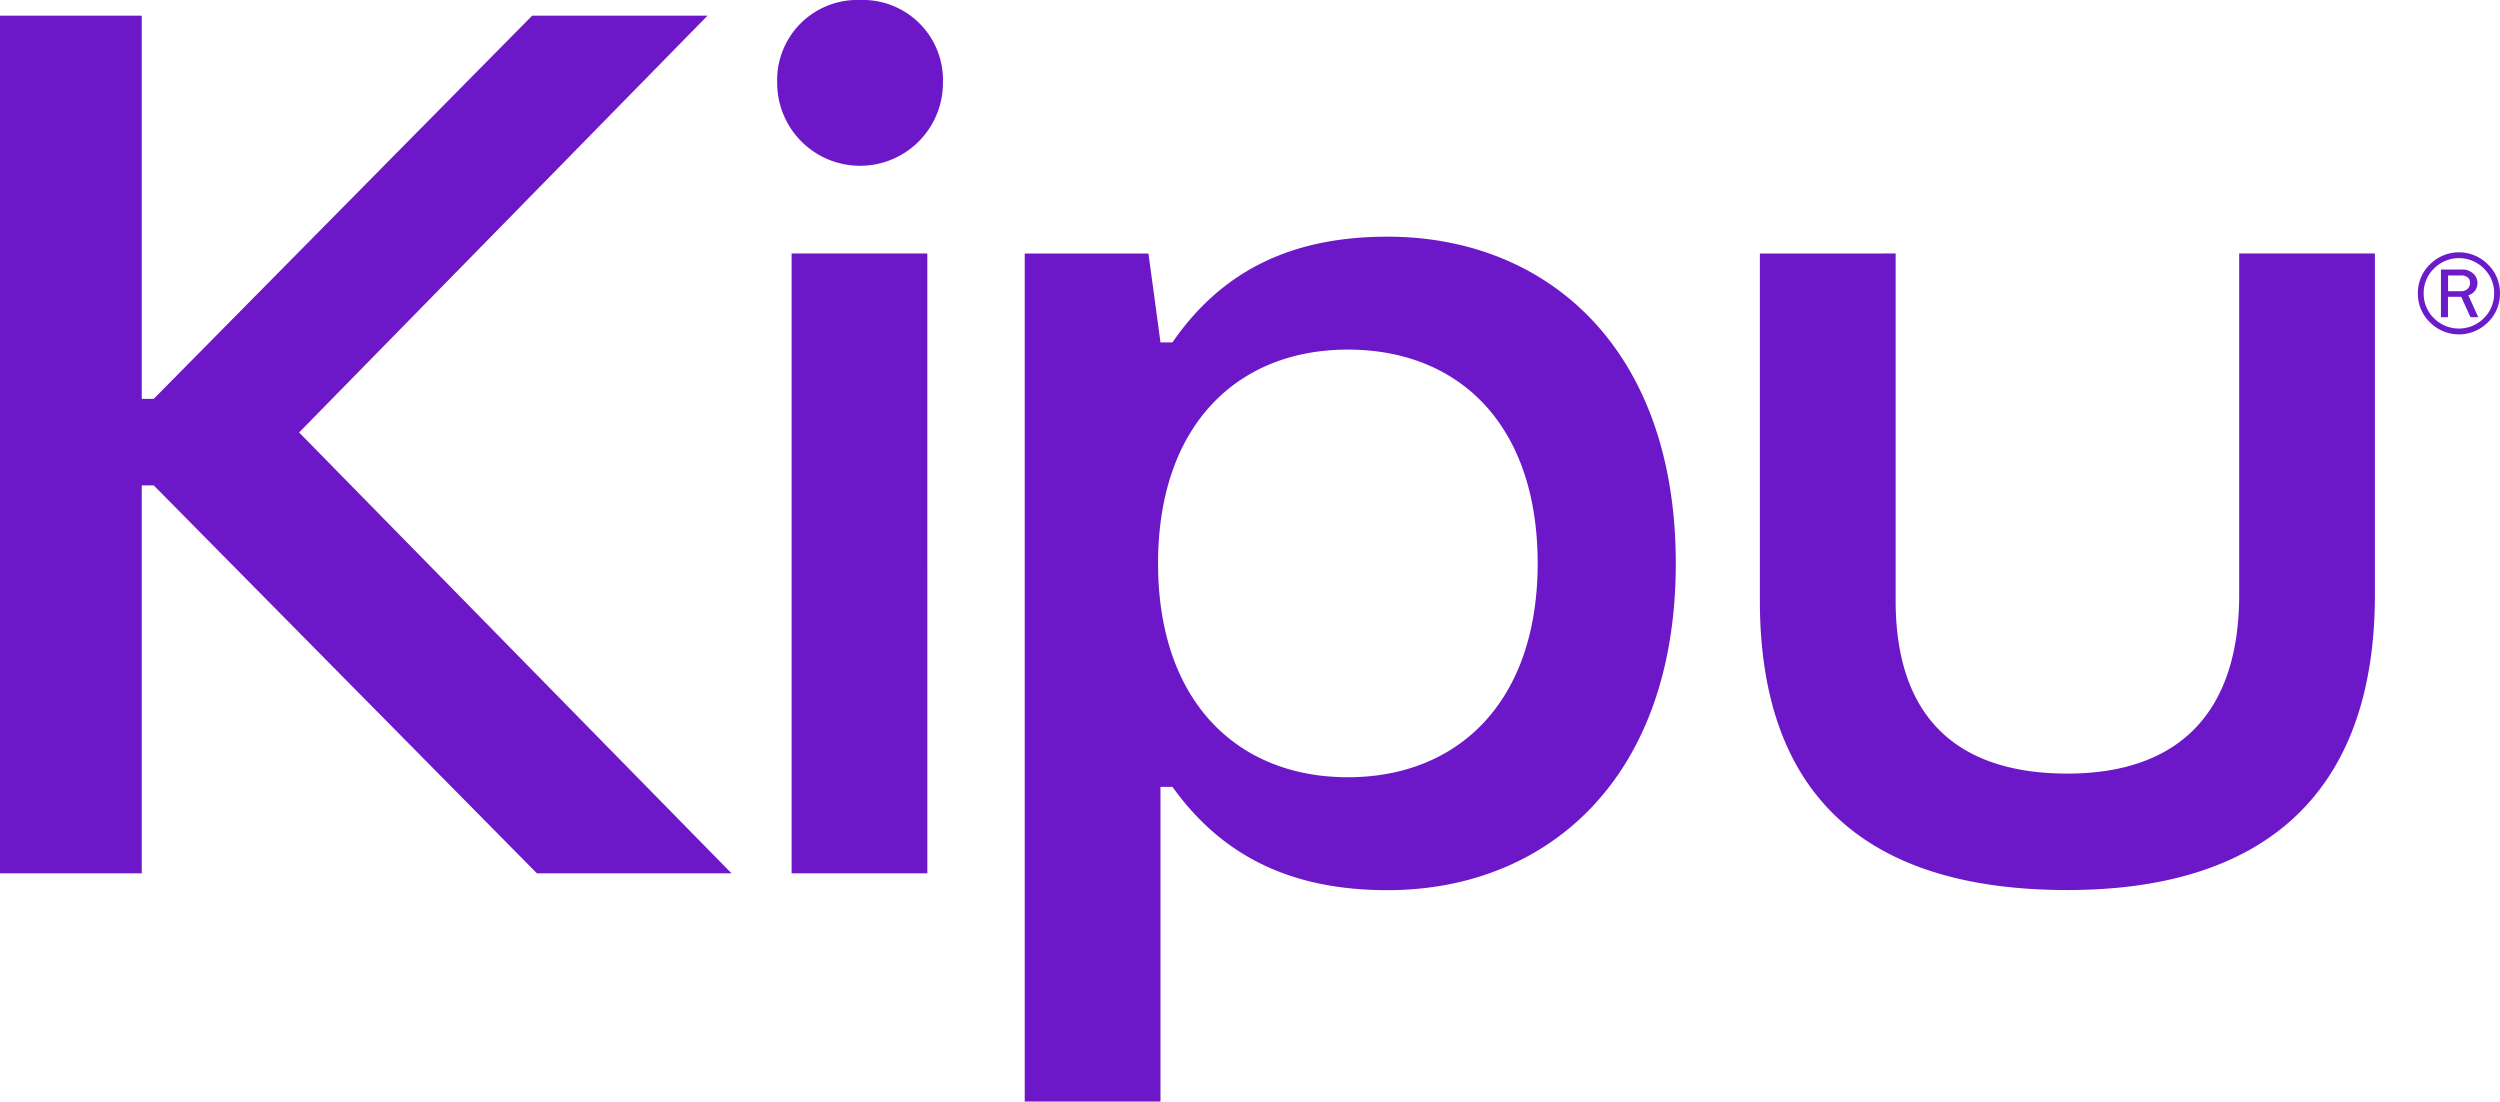 <svg id="Logo-Kipu-Purple" xmlns="http://www.w3.org/2000/svg" width="244.995" height="107.951" viewBox="0 0 244.995 107.951">
  <path id="Logo_Kipu" data-name="Logo Kipu" d="M91.34,25.791h-13.3V86.534h13.3ZM84.751.949a7.857,7.857,0,0,0-8.125,8.125,8.122,8.122,0,1,0,16.244,0A7.852,7.852,0,0,0,84.751.949ZM.464,2.485v84.05H14.358V48.514H15.53l37.552,38.02H72.151L29.776,43.329,69.8,2.485H52.615L15.53,40.037H14.358V2.485ZM151.152,56.16c0-13.652-7.767-20.951-18.6-20.951s-18.6,7.415-18.6,20.951,7.768,20.956,18.6,20.956S151.152,69.7,151.152,56.16Zm-50.268,52.735v-83.1h12.126l1.179,8.708h1.173c4.943-7.178,11.89-10.36,21.071-10.36,15.545,0,28.255,10.828,28.255,32.02s-12.71,32.02-28.255,32.02c-9.061,0-16.007-3.061-21.071-10.123h-1.173V108.9h-13.3Zm72.044-83.1V59.8c0,20.015,11.411,28.371,30.132,28.371S233.2,79.23,233.2,59.221V25.786h-13.3V59.221c0,11.89-6.237,17.538-16.833,17.538s-16.833-5.3-16.833-16.949V25.791Z" transform="translate(-0.464 -0.949)" fill="#6c18c9" fill-rule="evenodd"/>
  <path id="Path_1523" data-name="Path 1523" d="M789,4.791a3.872,3.872,0,0,1-1.181,2.839,4,4,0,0,1-5.68,0,3.875,3.875,0,0,1-1.184-2.839,3.88,3.88,0,0,1,1.184-2.839,4,4,0,0,1,5.68,0A3.877,3.877,0,0,1,789,4.791Zm-.568,0a3.328,3.328,0,0,0-1.015-2.44,3.436,3.436,0,0,0-4.874,0,3.323,3.323,0,0,0-1.018,2.437,3.34,3.34,0,0,0,1.01,2.44,3.444,3.444,0,0,0,4.879,0,3.329,3.329,0,0,0,1.012-2.437Zm-1.556,2.34h-.769l-.9-2h-1.3v2h-.691V2.454H785.2a1.607,1.607,0,0,1,1.2.412,1.283,1.283,0,0,1,.4.91,1.32,1.32,0,0,1-.217.715,1.186,1.186,0,0,1-.683.485ZM783.916,4.58h1.213a.948.948,0,0,0,.707-.236.8.8,0,0,0,.233-.586.643.643,0,0,0-.246-.536,1,1,0,0,0-.619-.187h-1.288Z" transform="translate(-544.009 23.957)" fill="#6c1bc9"/>
</svg>
